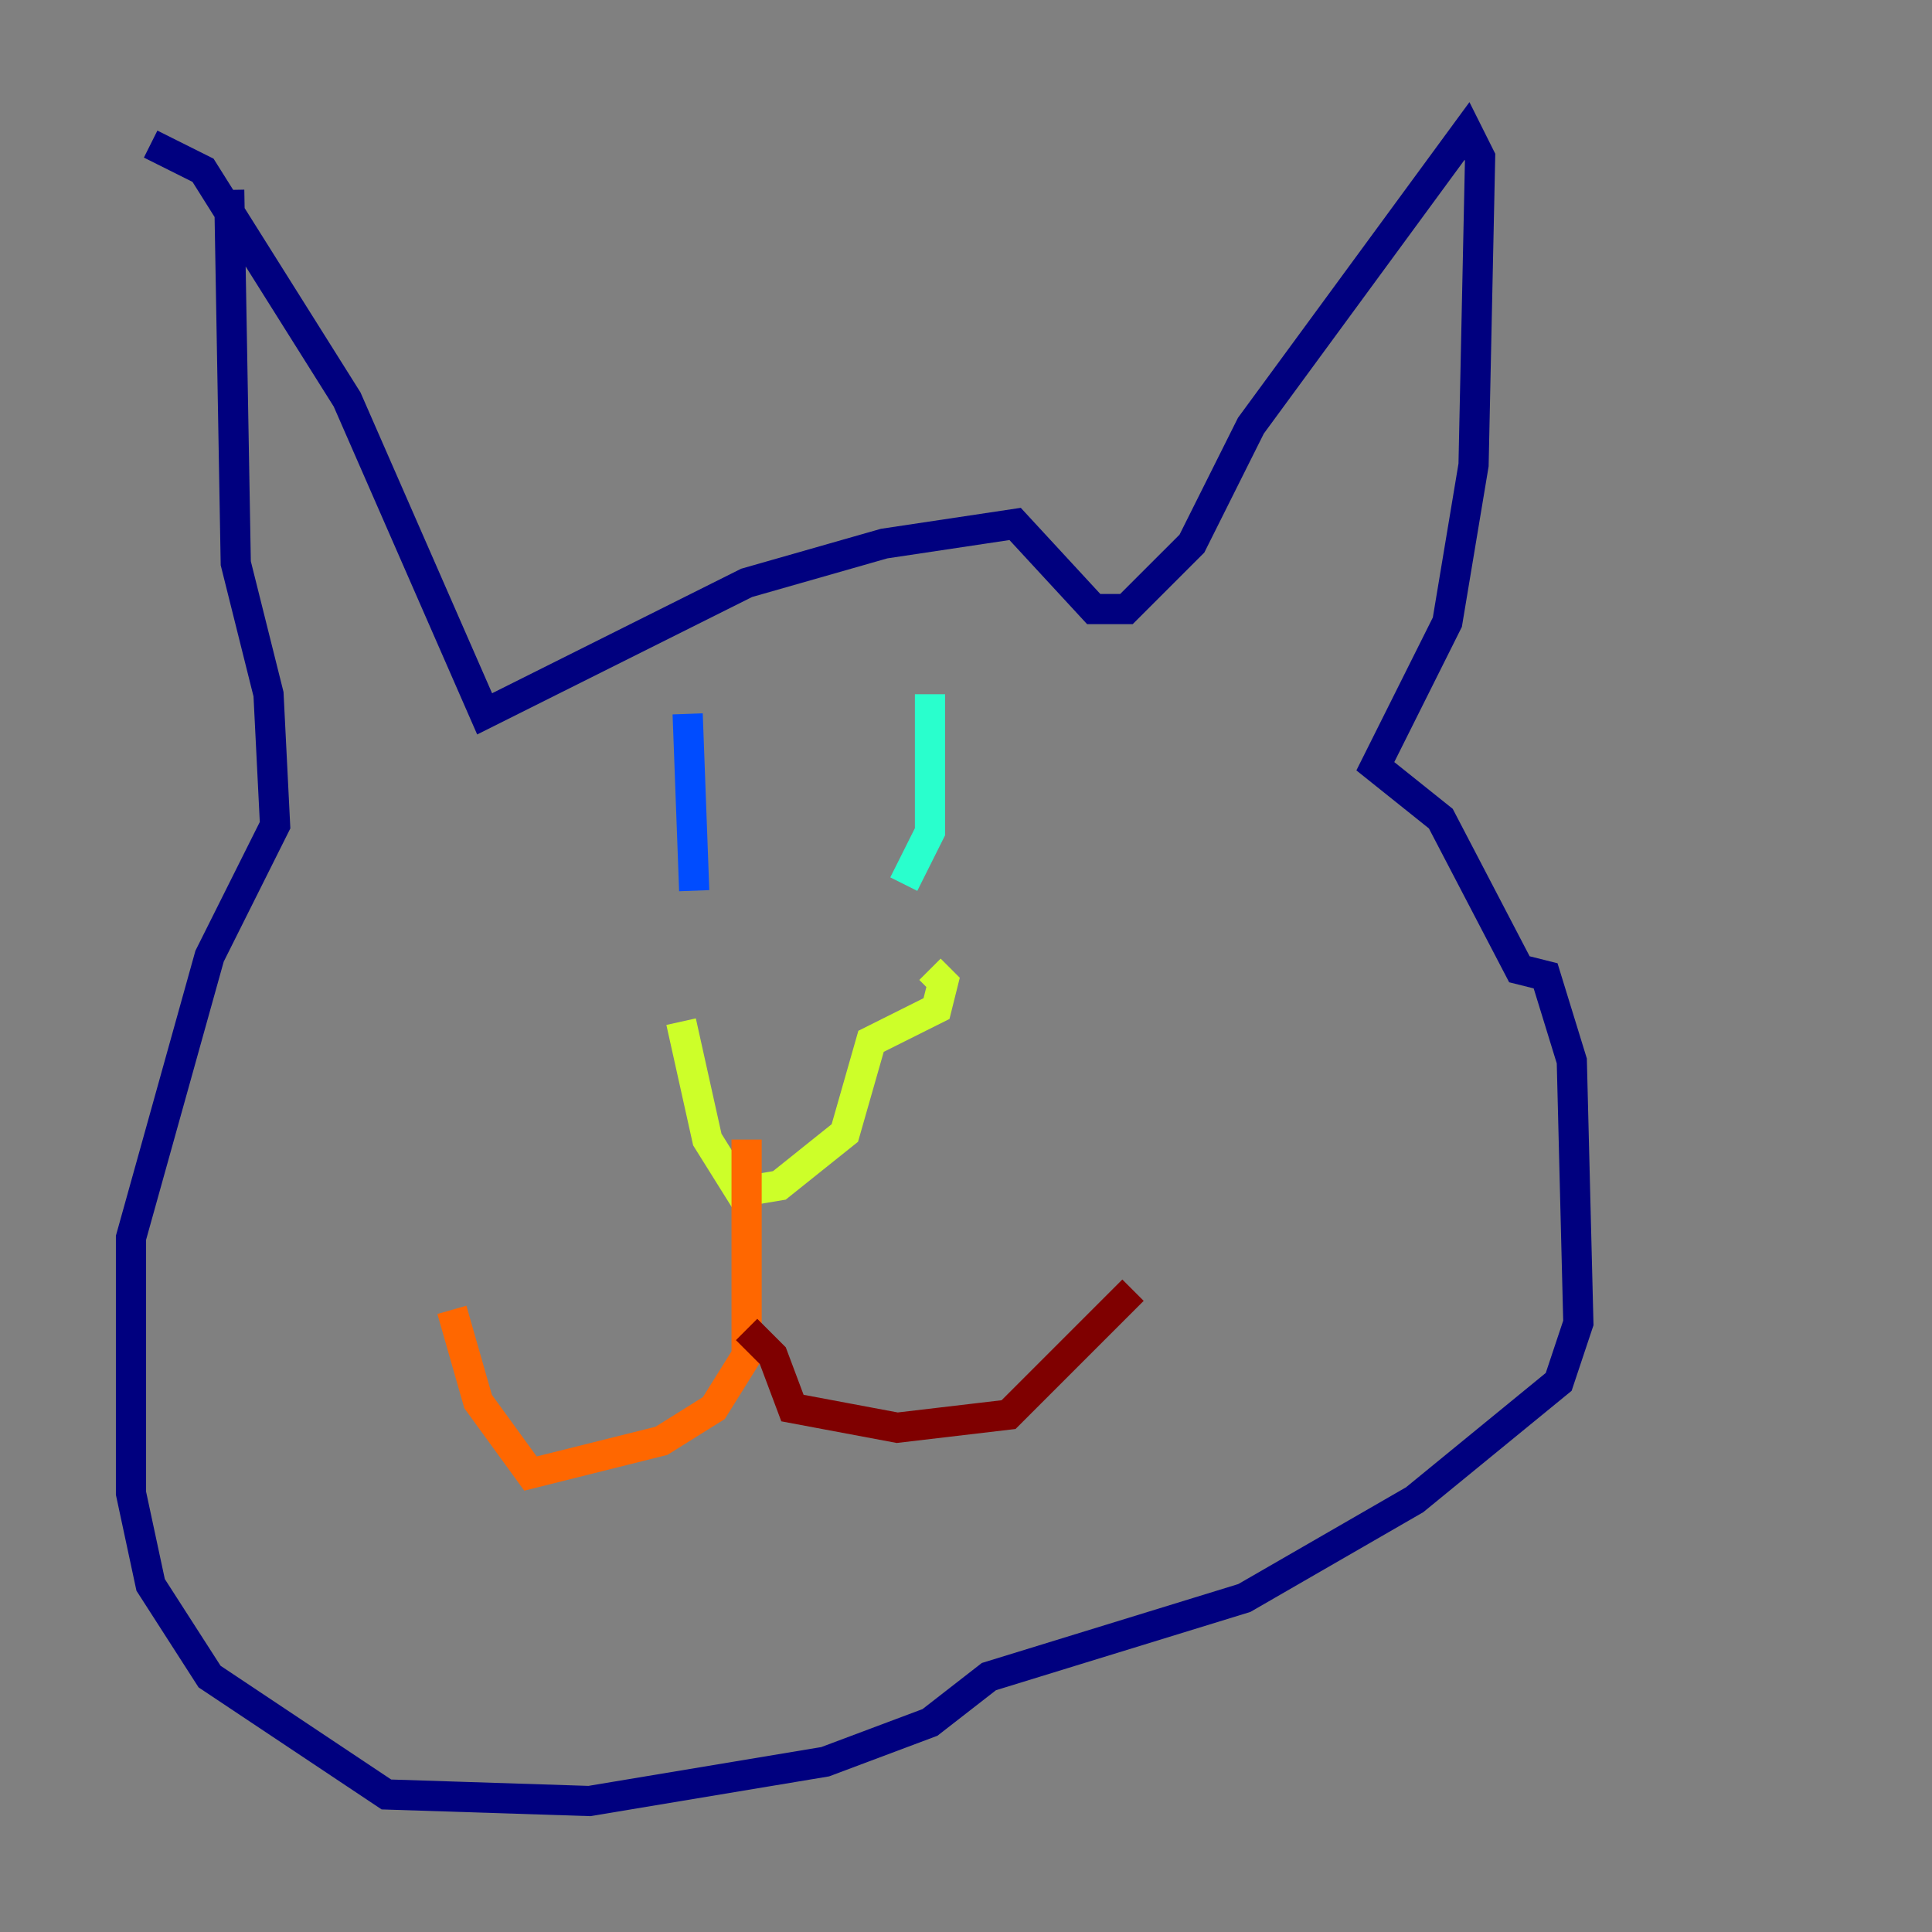 <?xml version="1.0" encoding="utf-8" ?>
<svg baseProfile="tiny" height="128" version="1.2" viewBox="0,0,128,128" width="128" xmlns="http://www.w3.org/2000/svg" xmlns:ev="http://www.w3.org/2001/xml-events" xmlns:xlink="http://www.w3.org/1999/xlink"><rect x="0" y="0" width="128" height="128" fill="#808080" stroke="none"/><defs /><polyline fill="none" points="9.98,9.546 13.451,11.281 22.997,26.468 32.108,47.295 49.464,38.617 58.576,36.014 67.254,34.712 72.461,40.352 74.63,40.352 78.969,36.014 82.875,28.203 97.193,8.678 98.061,10.414 97.627,30.807 95.891,41.22 91.119,50.766 95.458,54.237 100.664,64.217 102.4,64.651 104.136,70.291 104.57,87.647 103.268,91.552 93.722,99.363 82.441,105.871 65.519,111.078 61.614,114.115 54.671,116.719 39.051,119.322 25.6,118.888 13.885,111.078 9.98,105.003 8.678,98.929 8.678,82.007 13.885,63.349 18.224,54.671 17.79,45.993 15.62,37.315 15.186,12.583" stroke="#00007f" stroke-width="2" /><polyline fill="none" points="45.559,47.295 45.993,59.01" stroke="#004cff" stroke-width="2" /><polyline fill="none" points="61.614,45.993 61.614,55.105 59.878,58.576" stroke="#29ffcd" stroke-width="2" /><polyline fill="none" points="45.125,67.688 46.861,75.498 49.031,78.969 51.634,78.536 55.973,75.064 57.709,68.99 62.047,66.82 62.481,65.085 61.614,64.217" stroke="#cdff29" stroke-width="2" /><polyline fill="none" points="49.464,75.498 49.464,89.817 47.295,93.288 43.824,95.458 35.146,97.627 31.675,92.854 29.939,86.78" stroke="#ff6700" stroke-width="2" /><polyline fill="none" points="49.464,88.081 51.2,89.817 52.502,93.288 59.444,94.59 66.82,93.722 75.064,85.478" stroke="#7f0000" stroke-width="2" /></svg>